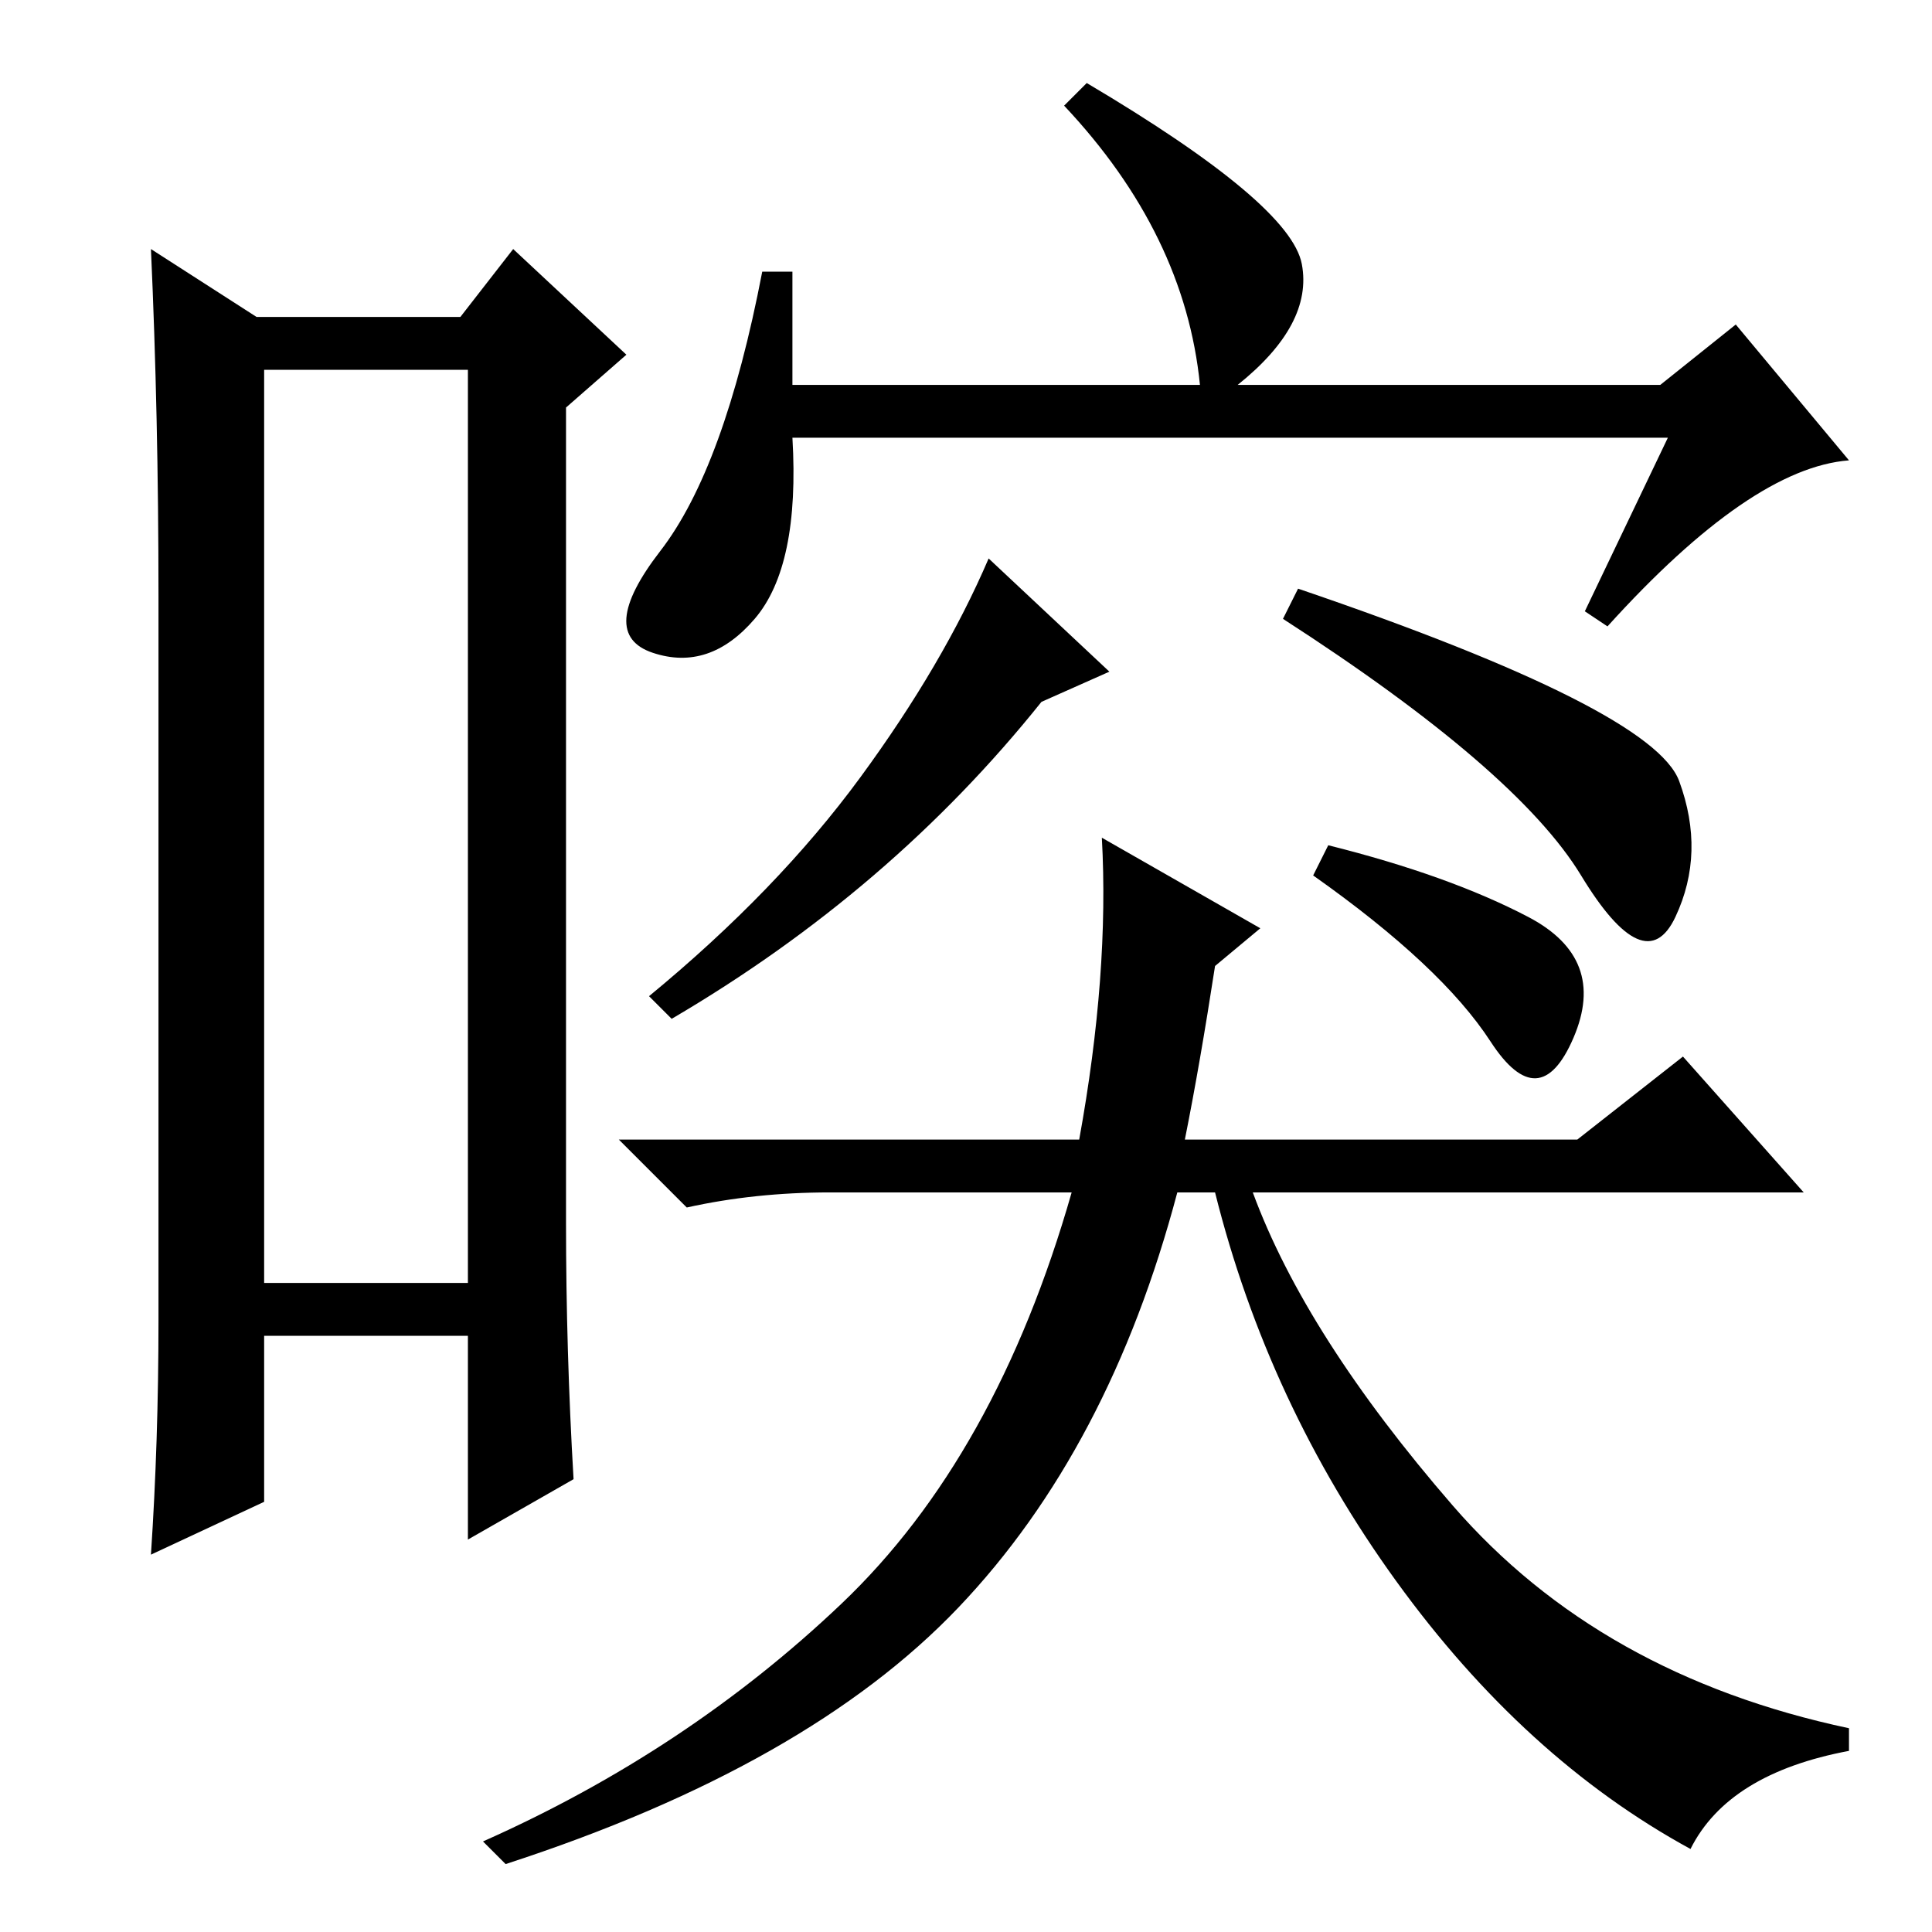 <?xml version="1.0" standalone="no"?>
<!DOCTYPE svg PUBLIC "-//W3C//DTD SVG 1.1//EN" "http://www.w3.org/Graphics/SVG/1.1/DTD/svg11.dtd" >
<svg xmlns="http://www.w3.org/2000/svg" xmlns:xlink="http://www.w3.org/1999/xlink" version="1.1" viewBox="0 -36 256 256">
  <g transform="matrix(1 0 0 -1 0 220)">
   <path fill="currentColor"
d="M35 207v-121h27v121h-27zM21 81v96q0 24 -1 46l14 -9h27l7 9l15 -14l-8 -7v-108q0 -17 1 -34l-14 -8v27h-27v-22l-15 -7q1 15 1 31zM221 198h-116q1 -17 -5 -24t-13.5 -4.5t1 13.5t13.5 37h4v-15h54q-2 20 -18 37l3 3q27 -16 28.5 -24t-8.5 -16h56l10 8l15 -18
q-13 -1 -32 -22l-3 2zM138 163q-20 -25 -49 -42l-3 3q17 14 28 29t17 29l16 -15zM222.5 152.5q3.5 -9.5 -0.5 -18t-12.5 5.5t-39.5 34l2 4q47 -16 50.5 -25.5zM146 145l21 -12l-6 -5q-2 -13 -4 -23h52l14 11l16 -18h-73q7 -19 26.5 -41.5t52.5 -29.5v-3q-16 -3 -21 -13
q-22 12 -39 35.5t-24 51.5h-5q-9 -34 -29 -55t-60 -34l-3 3q27 12 47.5 31.5t30.5 54.5h-32q-10 0 -19 -2l-9 9h61q4 22 3 40zM176 144q16 -4 26.5 -9.5t6 -16t-11 -0.5t-23.5 22z" />
  </g>

</svg>
